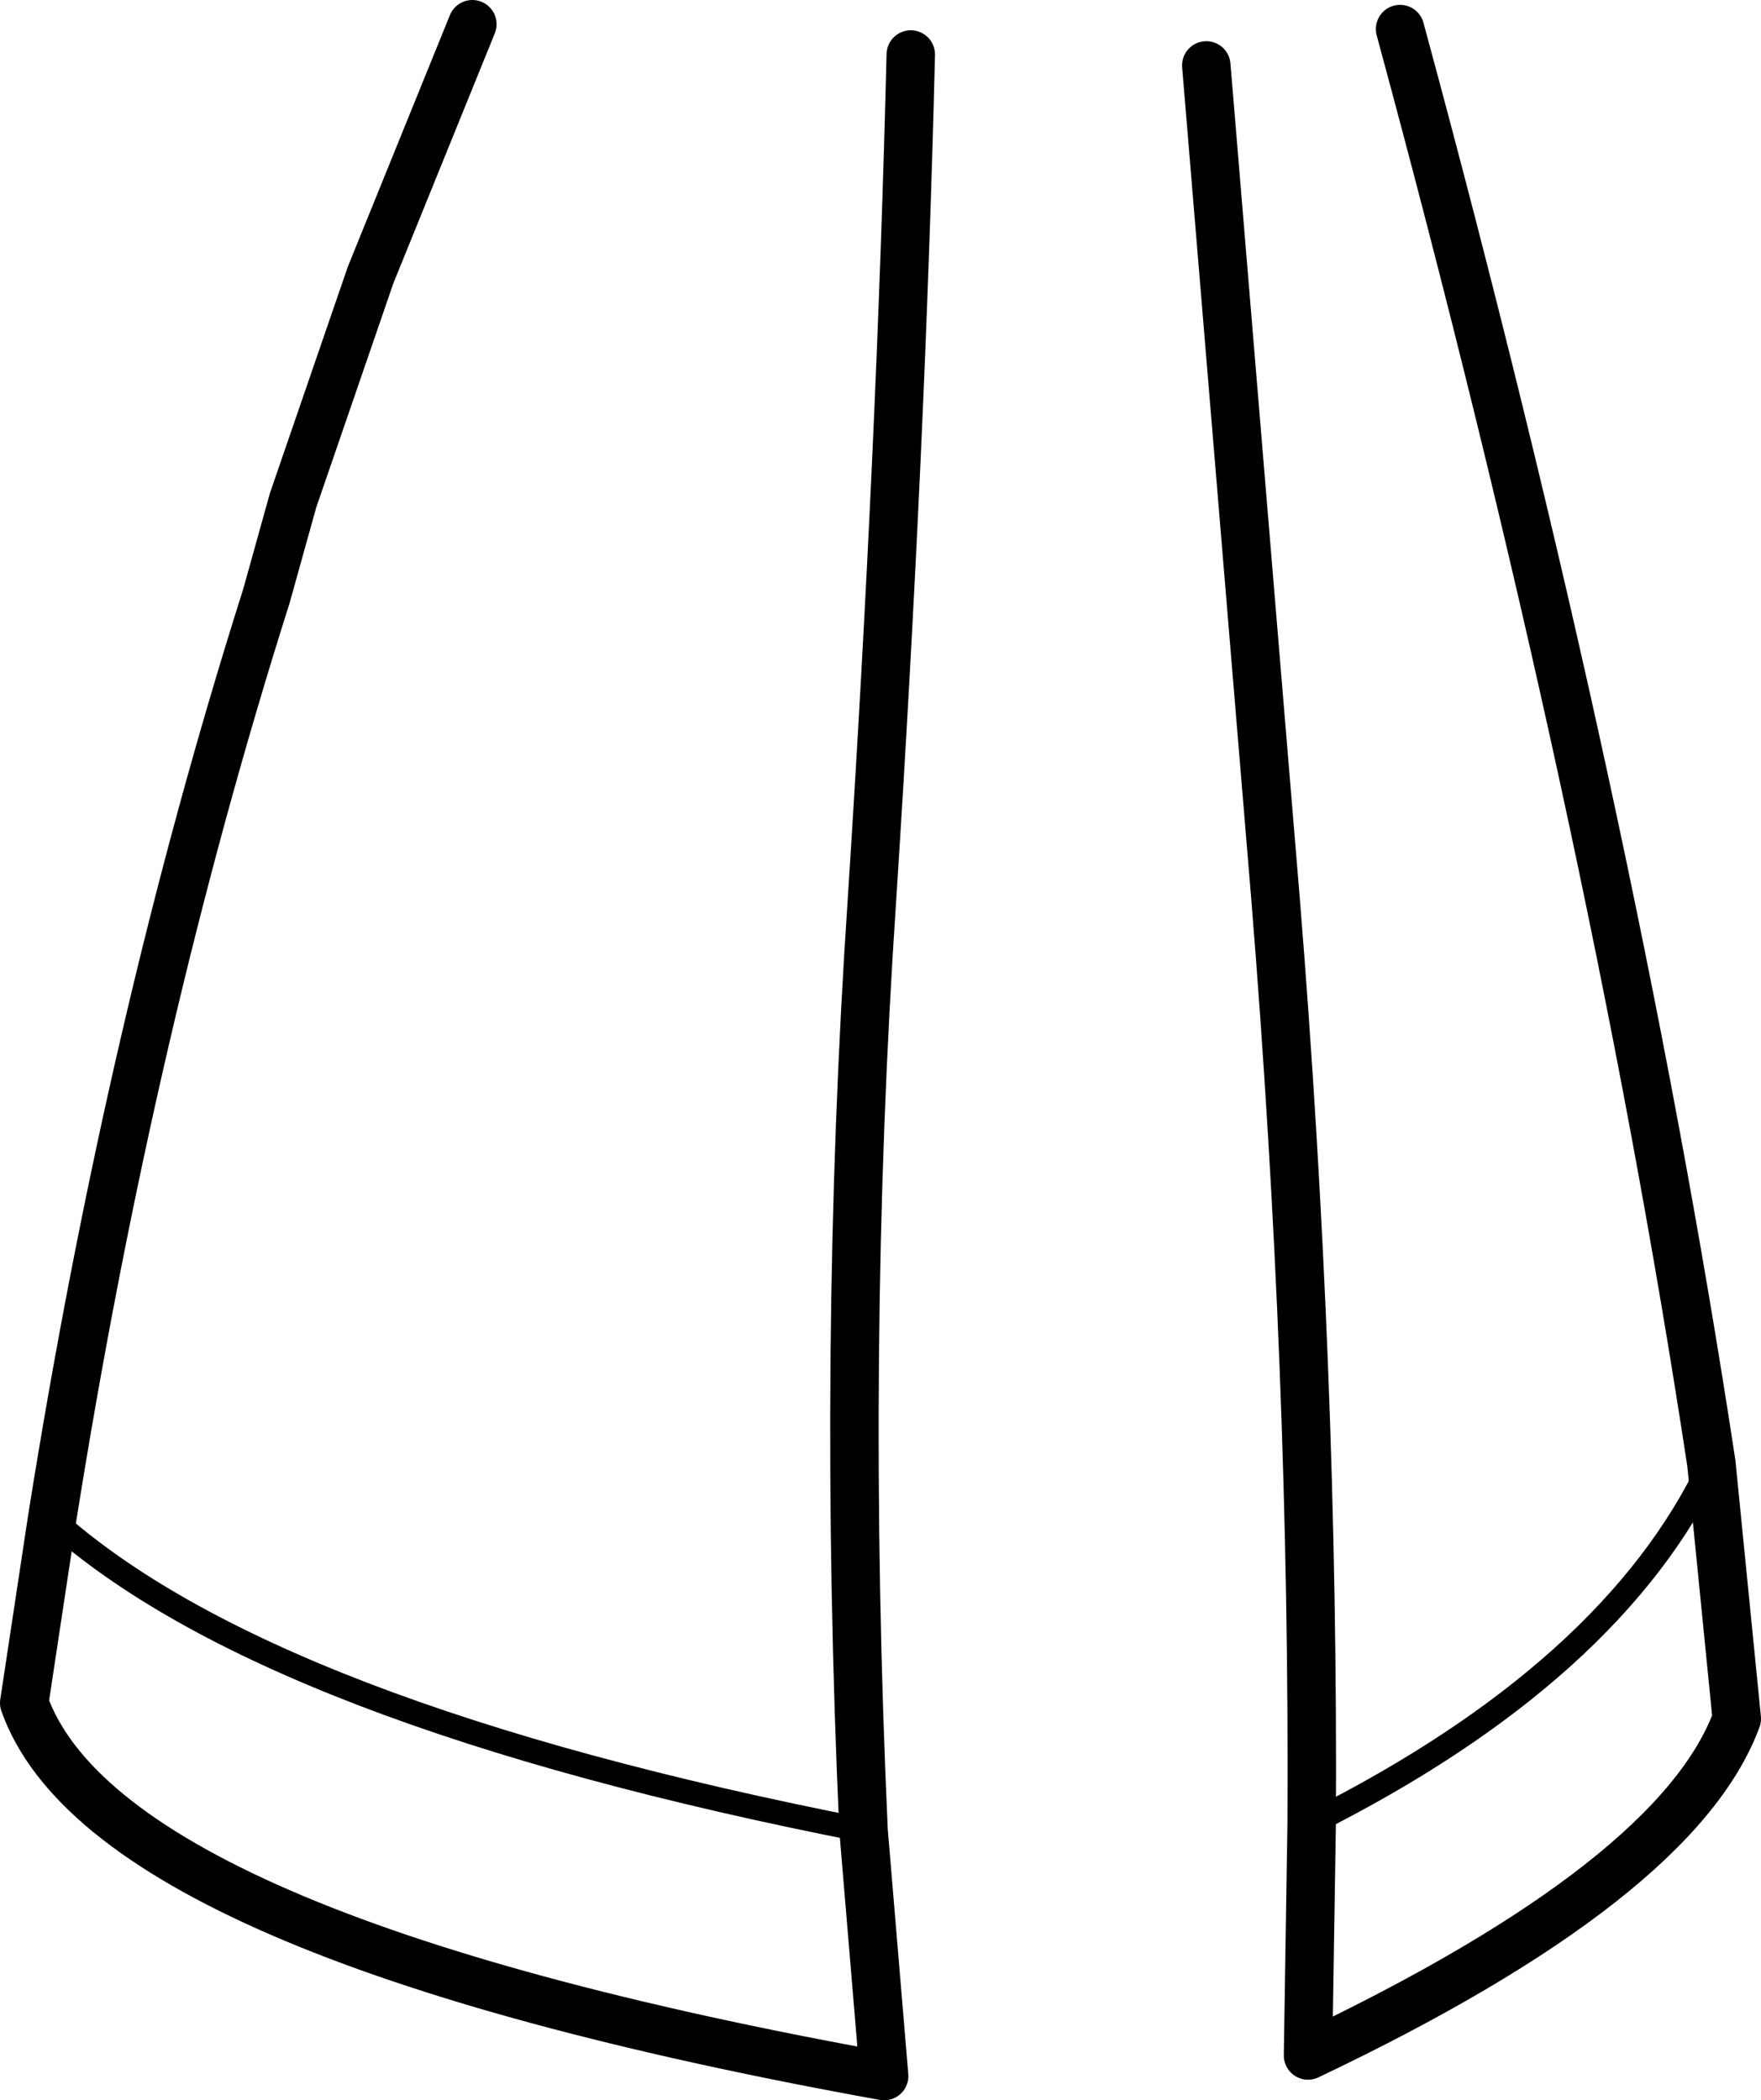 <?xml version="1.0" encoding="UTF-8" standalone="no"?>
<svg xmlns:xlink="http://www.w3.org/1999/xlink" height="86.7px" width="72.7px" xmlns="http://www.w3.org/2000/svg">
  <g transform="matrix(1.0, 0.0, 0.0, 1.0, 36.35, 43.35)">
    <path d="M13.45 -40.65 L16.3 -6.35 Q17.9 13.35 17.8 31.9 L17.65 41.5 Q32.9 34.25 35.35 27.6 L34.3 17.05 Q30.2 -9.9 21.45 -42.15 M1.25 -41.1 Q0.85 -24.85 -0.35 -6.25 -1.6 12.3 -0.7 32.2 L0.15 42.35 Q-31.95 36.55 -35.35 26.95 L-34.2 19.35 Q-30.95 -1.1 -25.35 -18.75 L-24.25 -22.7 -21.05 -32.0 -16.85 -42.35" fill="none" stroke="#000000" stroke-linecap="round" stroke-linejoin="round" stroke-width="2.0"/>
    <path d="M17.8 31.9 Q30.25 25.65 34.3 17.05 M-34.2 19.35 Q-25.25 27.4 -0.7 32.2" fill="none" stroke="#000000" stroke-linecap="round" stroke-linejoin="round" stroke-width="1.0"/>
  </g>
</svg>
